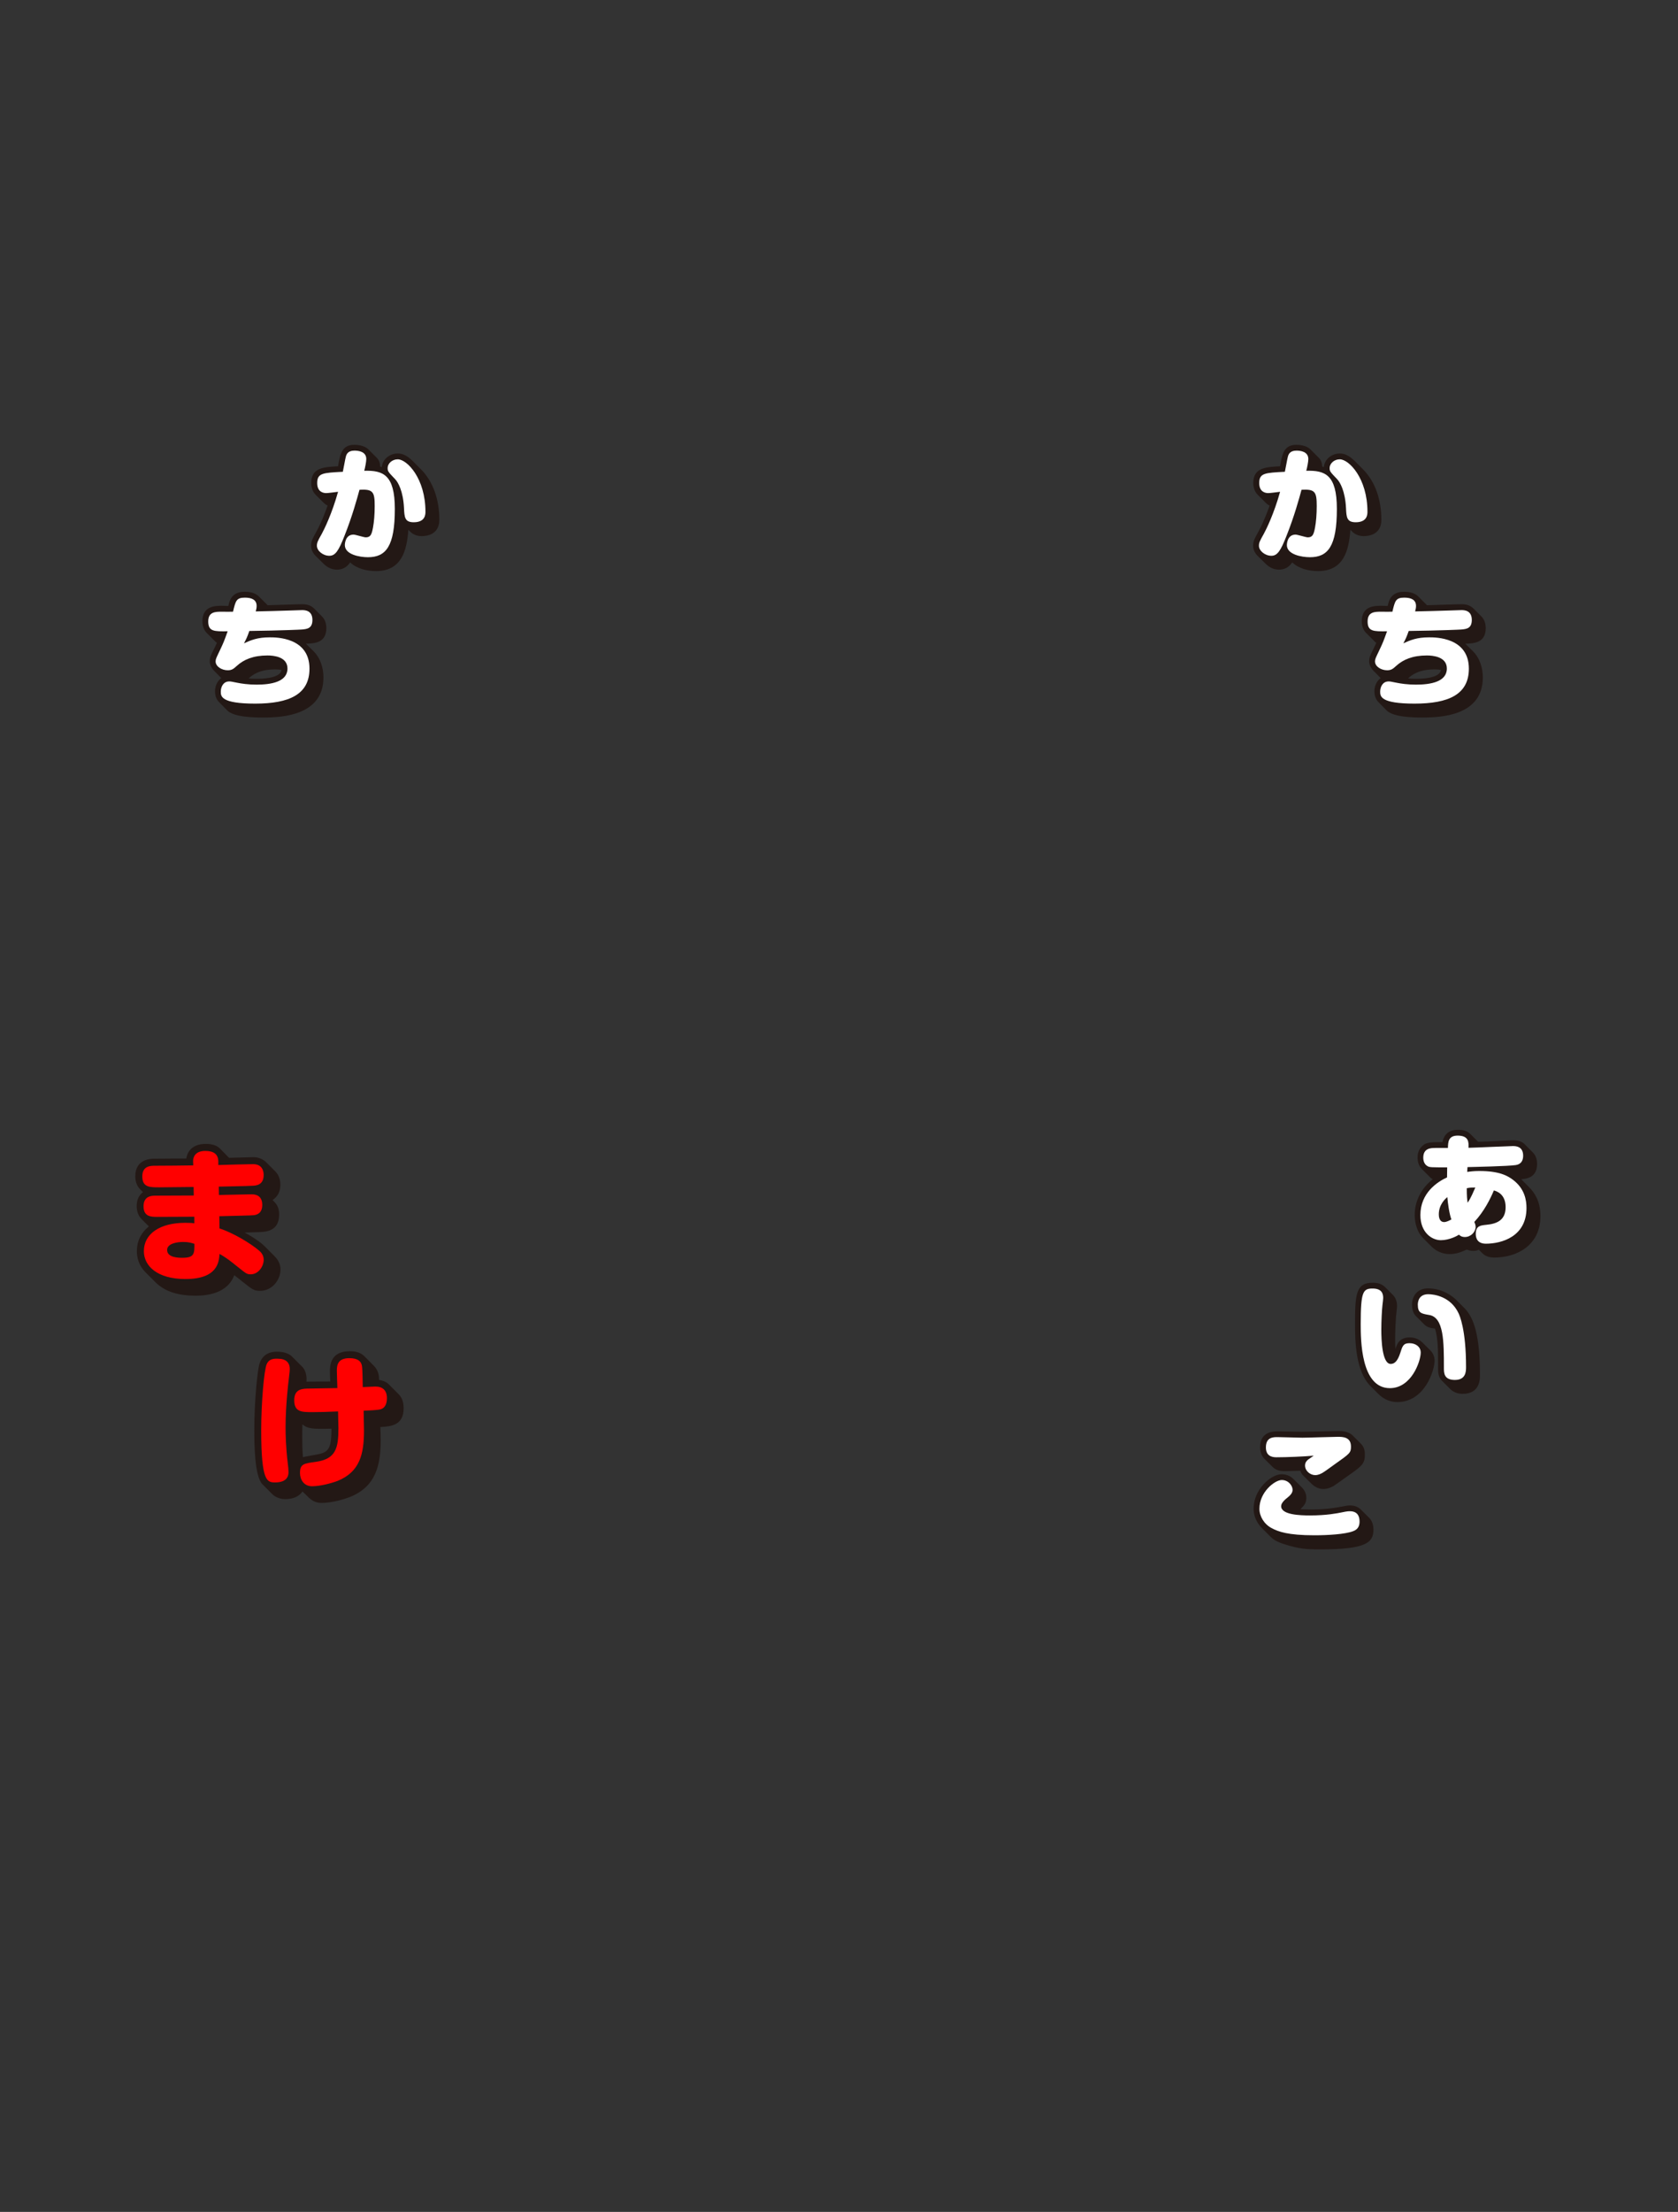 <?xml version="1.0" encoding="utf-8"?>
<!-- Generator: Adobe Illustrator 27.9.3, SVG Export Plug-In . SVG Version: 9.03 Build 53313)  -->
<svg version="1.1" id="レイヤー_1" xmlns="http://www.w3.org/2000/svg" xmlns:xlink="http://www.w3.org/1999/xlink" x="0px"
	 y="0px" viewBox="0 0 513.09 675.82" style="enable-background:new 0 0 513.09 675.82;" xml:space="preserve">
<rect x="0" y="0" width="513.09" height="675.82" fill="#333333" stroke="none"/>
<style type="text/css">
	.st0{fill:none;}
	.st1{fill:#231815;}
	.st2{fill:#FFFFFF;}
	.st3{fill:#FF0000;}
</style>
<rect class="st0" width="513.09" height="675.82"/>
<g>
	<path class="st1" d="M404.8,142.73c0.18-2.44,2.48-4.17,4.83-4.17c1.02,0,2.53,0.22,4.61,2.3l2.48,2.48
		c3.94,3.94,5.67,9.62,5.67,15.46c0,4.7-4.12,5.01-5.45,5.01c-1.46,0-2.7-0.62-3.37-1.29l-0.66-0.66
		c-0.44,6.25-1.99,12.63-9.88,12.63c-2.75,0-5.98-0.75-7.89-2.66c-0.53,0.71-1.59,2.22-4.08,2.22c-1.91,0-3.32-1.06-4.03-1.77
		l-2.48-2.44c-0.93-0.93-1.37-2.04-1.37-3.06c0-1.46,0.4-2.13,1.73-4.56c1.59-2.88,3.19-7.36,3.32-7.75
		c-0.13-0.04-0.67-0.31-1.2-0.84l-2.48-2.48c-1.24-1.24-1.33-2.97-1.33-3.54c0-4.7,3.72-4.92,8.2-5.14
		c0.62-3.68,1.15-6.56,4.96-6.56c0.8,0,3.01,0.09,4.34,1.42l2.48,2.48c0.8,0.8,1.06,1.68,1.11,2.75L404.8,142.73z"/>
	<path class="st1" d="M453.01,188.39c1.2,1.2,1.29,2.92,1.29,3.5c0,4.56-3.63,4.7-6.25,4.79l2.3,2.26c2.21,2.17,3.06,5.27,3.06,8.06
		c0,11.61-12.63,12.23-18.39,12.23c-3.19,0-9.04-0.13-11.08-2.22l-2.48-2.53c-0.97-0.97-1.2-2.3-1.2-3.23
		c0-2.48,1.42-3.68,1.91-4.08l-2.22-2.26c-1.06-1.06-1.29-2.26-1.29-2.79c0-1.29,0.31-1.86,1.37-3.99c0.44-0.89,0.62-1.33,0.8-1.73
		c-0.31-0.22-0.49-0.35-0.67-0.58l-2.48-2.48c-1.2-1.2-1.29-2.88-1.29-3.5c0-4.79,3.99-4.83,6.74-4.74l1.2,0.04
		c0.31-1.51,0.93-4.34,5.01-4.34c0.84,0,2.97,0.09,4.3,1.42l2.48,2.48c0.09,0.09,0.09,0.13,0.22,0.22
		c1.68-0.04,9.08-0.31,10.63-0.31c1.29,0,2.57,0.31,3.54,1.28L453.01,188.39z M432.94,207.4c1.2,0,7.27,0,7.67-2.7
		c-0.58-0.13-0.97-0.18-1.91-0.18c-4.96,0-7.05,1.77-8.15,2.75C431.12,207.36,431.79,207.4,432.94,207.4z"/>
	<g>
		<path class="st1" d="M116.75,142.73c0.18-2.44,2.48-4.17,4.83-4.17c1.02,0,2.53,0.22,4.61,2.3l2.48,2.48
			c3.94,3.94,5.67,9.62,5.67,15.46c0,4.7-4.12,5.01-5.45,5.01c-1.46,0-2.7-0.62-3.37-1.29l-0.66-0.66
			c-0.44,6.25-1.99,12.63-9.88,12.63c-2.75,0-5.98-0.75-7.89-2.66c-0.53,0.71-1.6,2.22-4.08,2.22c-1.91,0-3.32-1.06-4.03-1.77
			l-2.48-2.44c-0.93-0.93-1.37-2.04-1.37-3.06c0-1.46,0.4-2.13,1.73-4.56c1.6-2.88,3.19-7.36,3.32-7.75
			c-0.13-0.04-0.66-0.31-1.2-0.84l-2.48-2.48c-1.24-1.24-1.33-2.97-1.33-3.54c0-4.7,3.72-4.92,8.2-5.14
			c0.62-3.68,1.15-6.56,4.96-6.56c0.8,0,3.01,0.09,4.34,1.42l2.48,2.48c0.8,0.8,1.06,1.68,1.11,2.75L116.75,142.73z"/>
		<path class="st1" d="M98.5,188.39c1.2,1.2,1.29,2.92,1.29,3.5c0,4.56-3.63,4.7-6.25,4.79l2.3,2.26c2.22,2.17,3.06,5.27,3.06,8.06
			c0,11.61-12.63,12.23-18.39,12.23c-3.19,0-9.04-0.13-11.08-2.22l-2.48-2.53c-0.97-0.97-1.2-2.3-1.2-3.23
			c0-2.48,1.42-3.68,1.91-4.08l-2.22-2.26c-1.06-1.06-1.29-2.26-1.29-2.79c0-1.29,0.31-1.86,1.37-3.99c0.44-0.89,0.62-1.33,0.8-1.73
			c-0.31-0.22-0.49-0.35-0.66-0.58l-2.48-2.48c-1.2-1.2-1.29-2.88-1.29-3.5c0-4.79,3.99-4.83,6.74-4.74l1.2,0.04
			c0.31-1.51,0.93-4.34,5.01-4.34c0.84,0,2.97,0.09,4.3,1.42l2.48,2.48c0.09,0.09,0.09,0.13,0.22,0.22
			c1.68-0.04,9.08-0.31,10.63-0.31c1.29,0,2.57,0.31,3.54,1.28L98.5,188.39z M78.42,207.4c1.2,0,7.27,0,7.67-2.7
			c-0.58-0.13-0.97-0.18-1.91-0.18c-4.96,0-7.05,1.77-8.15,2.75C76.61,207.36,77.27,207.4,78.42,207.4z"/>
	</g>
	<g>
		<path class="st1" d="M452.67,348.83c1.6,0,8.55-0.44,9.97-0.44c2.26,0,3.19,0.84,3.59,1.24l2.48,2.48
			c1.24,1.24,1.29,2.92,1.29,3.54c0,4.21-3.37,4.52-4.87,4.65l2.44,2.44c1.73,1.73,3.46,4.39,3.46,8.82c0,9-7.27,12.67-14.18,12.67
			c-1.02,0-2.48-0.22-3.59-1.33l-1.06-1.06c-0.44,0.18-0.93,0.35-1.73,0.35c-0.93,0-1.46-0.22-1.95-0.4
			c-1.77,0.75-3.15,1.37-5.27,1.37c-0.67,0-3.28-0.04-5.58-2.35l-2.48-2.48c-2.44-2.44-2.61-5.94-2.61-7.13
			c0-4.3,2.13-8.29,5.54-10.9c-0.31-0.13-0.58-0.35-0.89-0.66l-2.48-2.48c-1.02-1.02-1.29-2.39-1.29-3.5c0-2.79,1.82-4.08,2.92-4.39
			c1.24-0.31,2.08-0.31,4.7-0.31c0.67-3.59,3.59-3.77,4.74-3.77c1.68,0,2.84,0.35,3.86,1.37l2.26,2.26H452.67z"/>
		<path class="st1" d="M437.38,412.61c0.97,0.97,1.28,2.17,1.28,3.1c0,3.06-3.06,12.67-11.39,12.67c-2.84,0-4.79-1.46-5.76-2.44
			l-2.48-2.48c-4.48-4.48-4.7-13.52-4.7-19.01c0-9.13,0.35-12.54,5.41-12.54c1.29,0,2.75,0.31,3.72,1.29l2.48,2.48
			c1.15,1.15,1.24,2.66,1.24,3.37c0,0.49-0.27,2.75-0.31,3.19c-0.04,0.84-0.27,3.81-0.27,7.05c0,1.11,0,1.37,0.09,2.88
			c0.49-1.51,1.15-3.54,4.43-3.54c1.99,0,3.28,1.02,3.77,1.51L437.38,412.61z M432.99,402.16c-0.97-0.97-1.24-2.39-1.24-3.5
			c0-2.44,1.42-5.01,4.92-5.01c4.52,0,7.62,2.53,8.6,3.5l2.48,2.48c2.88,2.88,4.79,8.29,4.79,20.52c0,1.33-0.04,5.72-5.32,5.72
			c-1.77,0-3.06-0.75-3.77-1.46l-2.48-2.48c-1.2-1.2-1.24-2.57-1.24-4.08c0-5.49,0-8.68-0.93-11.92c-1.29-0.18-2.35-0.31-3.32-1.29
			L432.99,402.16z"/>
		<path class="st1" d="M418.64,463.73c1.15,1.15,1.33,2.75,1.33,3.59c0,4.03-2.26,6.07-16.26,6.07c-4.43,0-6.43-0.18-10.46-1.42
			c-3.01-0.89-3.94-1.64-4.79-2.48l-2.48-2.48c-2.39-2.39-2.66-4.83-2.66-6.03c0-6.03,5.41-10.55,8.55-10.55
			c0.31,0,2.17,0,3.54,1.37l2.48,2.48c0.49,0.49,1.55,1.55,1.55,3.37c0,1.73-0.8,2.48-1.82,3.46c0.8,0.04,1.91,0.09,3.28,0.09
			c1.99,0,4.96-0.09,8.15-0.66c2.75-0.49,3.06-0.58,3.68-0.58c1.37,0,2.53,0.4,3.41,1.29L418.64,463.73z M386.64,445.74
			c-1.06-1.06-1.33-2.48-1.33-3.59c0-4.83,4.21-4.83,5.45-4.83c1.15,0,6.16,0.13,7.22,0.13c1.77,0,9.62-0.22,11.21-0.22
			c1.06,0,3.06,0,4.48,1.42l2.48,2.48c1.02,1.02,1.2,2.3,1.2,3.32c0,2.84-0.97,3.54-5.67,6.82c-0.62,0.44-3.32,2.39-3.9,2.75
			c-0.49,0.27-1.68,0.93-3.19,0.93c-1.55,0-2.88-0.93-3.46-1.51l-2.48-2.44c-0.67-0.62-0.89-1.2-1.06-1.64
			c-0.75,0.04-4.08,0.13-4.74,0.13c-1.86,0-2.92-0.49-3.72-1.29L386.64,445.74z"/>
	</g>
	<path class="st2" d="M385.04,147.6c0,2.7,1.86,3.06,2.75,3.06c0.58,0,2.92-0.31,3.63-0.4c-1.86,6.69-4.25,11.52-4.96,12.81
		c-1.24,2.22-1.51,2.7-1.51,3.68c0,1.51,1.82,3.06,3.81,3.06c1.82,0,2.84-1.51,4.65-6.16c2.35-5.89,3.85-11.39,4.56-14
		c4.21-0.27,4.65,0.71,4.65,4.96c0,2.44-0.18,4.83-0.53,6.65c-0.4,2.08-0.75,2.92-2.22,2.92c-0.53,0-3.15-0.84-3.72-0.84
		c-2.66,0-2.66,3.15-2.66,3.19c0,2.92,4.56,3.72,7.05,3.72c5.5,0,8.24-3.28,8.24-14.76c0-10.59-3.72-11.79-9.35-11.65
		c0.27-1.02,0.62-2.75,0.62-3.59c0-2.35-2.53-2.57-3.63-2.57c-2.04,0-2.44,1.2-2.61,1.82c-0.18,0.58-0.75,3.9-0.93,4.65
		C386.76,144.46,385.04,144.54,385.04,147.6z"/>
	<path class="st2" d="M406.57,143.04c0,0.98,0.22,1.2,2.3,3.37c0.89,0.93,2.44,3.63,2.7,8.77c0.13,2.84,0.22,4.39,2.97,4.39
		c3.59,0,3.59-2.48,3.59-3.23c0-10.15-5.63-16-8.46-16C408.03,140.33,406.57,141.53,406.57,143.04z"/>
	<path class="st2" d="M446.76,192.34c1.68-0.13,3.28-0.35,3.28-2.92c0-2.92-2.26-3.01-3.15-3.01c-0.58,0-3.37,0.09-3.99,0.13
		c-2.7,0.09-7.36,0.22-10.19,0.27c0.18-0.71,0.27-1.11,0.27-1.68c0-1.86-1.46-2.53-3.59-2.53c-2.61,0-2.84,0.98-3.63,4.3
		c-0.49,0.04-2.88,0-3.41,0c-1.95,0-4.17,0-4.17,2.97c0,3.1,1.82,3.06,5.94,3.01c-1.06,2.97-1.29,3.54-2.26,5.58
		c-1.24,2.61-1.42,2.88-1.42,3.63c0,1.55,1.86,2.7,3.72,2.7c1.24,0,1.77-0.44,2.75-1.33c2.13-1.95,5.05-3.19,9.39-3.19
		c1.82,0,6.11,0.35,6.11,3.99c0,4.12-5.1,4.92-9.44,4.92c-2.57,0-4.61-0.31-5.94-0.58c-1.73-0.35-1.95-0.4-2.44-0.4
		c-1.86,0-2.57,1.77-2.57,3.1c0,1.42,0.04,3.68,10.5,3.68c10.41,0,16.62-2.79,16.62-10.68c0-9.57-10.15-9.57-12.1-9.57
		c-3.86,0-5.72,0.84-7.93,1.82c0.67-1.24,0.97-1.86,1.64-3.77C440.61,192.65,446.23,192.38,446.76,192.34z"/>
	<path class="st2" d="M96.99,147.6c0,2.7,1.86,3.06,2.75,3.06c0.58,0,2.92-0.31,3.63-0.4c-1.86,6.69-4.25,11.52-4.96,12.81
		c-1.24,2.22-1.51,2.7-1.51,3.68c0,1.51,1.82,3.06,3.81,3.06c1.82,0,2.84-1.51,4.65-6.16c2.35-5.89,3.85-11.39,4.56-14
		c4.21-0.27,4.65,0.71,4.65,4.96c0,2.44-0.18,4.83-0.53,6.65c-0.4,2.08-0.75,2.92-2.22,2.92c-0.53,0-3.15-0.84-3.72-0.84
		c-2.66,0-2.66,3.15-2.66,3.19c0,2.92,4.56,3.72,7.05,3.72c5.5,0,8.24-3.28,8.24-14.76c0-10.59-3.72-11.79-9.35-11.65
		c0.27-1.02,0.62-2.75,0.62-3.59c0-2.35-2.53-2.57-3.63-2.57c-2.04,0-2.44,1.2-2.61,1.82c-0.18,0.58-0.75,3.9-0.93,4.65
		C98.72,144.46,96.99,144.54,96.99,147.6z"/>
	<path class="st2" d="M118.53,143.04c0,0.98,0.22,1.2,2.3,3.37c0.89,0.93,2.44,3.63,2.7,8.77c0.13,2.84,0.22,4.39,2.97,4.39
		c3.59,0,3.59-2.48,3.59-3.23c0-10.15-5.63-16-8.46-16C119.99,140.33,118.53,141.53,118.53,143.04z"/>
	<path class="st2" d="M92.25,192.34c1.68-0.13,3.28-0.35,3.28-2.92c0-2.92-2.26-3.01-3.15-3.01c-0.58,0-3.37,0.09-3.99,0.13
		c-2.7,0.09-7.36,0.22-10.19,0.27c0.18-0.71,0.27-1.11,0.27-1.68c0-1.86-1.46-2.53-3.59-2.53c-2.61,0-2.84,0.98-3.63,4.3
		c-0.49,0.04-2.88,0-3.41,0c-1.95,0-4.17,0-4.17,2.97c0,3.1,1.82,3.06,5.94,3.01c-1.06,2.97-1.29,3.54-2.26,5.58
		c-1.24,2.61-1.42,2.88-1.42,3.63c0,1.55,1.86,2.7,3.72,2.7c1.24,0,1.77-0.44,2.75-1.33c2.13-1.95,5.05-3.19,9.39-3.19
		c1.82,0,6.11,0.35,6.11,3.99c0,4.12-5.1,4.92-9.44,4.92c-2.57,0-4.61-0.31-5.94-0.58c-1.73-0.35-1.95-0.4-2.44-0.4
		c-1.86,0-2.57,1.77-2.57,3.1c0,1.42,0.04,3.68,10.5,3.68c10.41,0,16.62-2.79,16.62-10.68c0-9.57-10.15-9.57-12.1-9.57
		c-3.85,0-5.72,0.84-7.93,1.82c0.67-1.24,0.98-1.86,1.64-3.77C86.09,192.65,91.72,192.38,92.25,192.34z"/>
	<path class="st2" d="M416.07,404.5c0,4.83,0.04,19.63,8.91,19.63c6.65,0,9.44-8.29,9.44-10.86c0-1.73-1.46-2.88-3.46-2.88
		c-1.86,0-2.13,0.89-2.79,2.97c-0.75,2.3-1.64,3.37-2.92,3.37c-2.66,0-2.88-7.44-2.88-10.46c0-2.61,0.18-6.16,0.35-7.53
		c0.13-1.06,0.22-1.82,0.22-2.17c0-1.29-0.4-2.88-3.23-2.88C416.78,393.69,416.07,394.62,416.07,404.5z"/>
	<path class="st2" d="M448.28,417.71c0-11.57-1.99-15.82-2.3-16.48c-2.44-5.14-7.49-5.8-9.26-5.8c-2.92,0-3.19,2.35-3.19,3.19
		c0,2.57,1.11,2.75,3.46,3.15c4.52,0.71,4.52,8.2,4.52,16.17c0,1.55,0,3.68,3.37,3.68C448.19,421.61,448.28,419.08,448.28,417.71z"
		/>
	<path class="st2" d="M412.79,461.74c-0.35,0-0.71-0.04-2.53,0.35c-1.37,0.27-4.56,0.93-9.7,0.93c-3.06,0-8.82-0.18-8.82-2.84
		c0-1.06,1.37-2.17,1.95-2.62c0.8-0.66,1.55-1.37,1.55-2.35c0-1.24-1.2-3.01-3.32-3.01s-6.82,3.68-6.82,8.77
		c0,2.35,1.46,4.74,3.77,5.94c1.99,1.06,4.92,2.17,13.03,2.17c4.12,0,9.39-0.31,11.83-1.24c1.73-0.62,1.99-1.91,1.99-3.01
		C415.71,463.06,414.91,461.74,412.79,461.74z"/>
	<path class="st2" d="M399.98,445.96c-0.4,0.35-0.93,0.84-0.93,1.82c0,1.64,1.6,2.92,3.1,2.92c0.98,0,1.77-0.44,2.26-0.71
		c0.58-0.31,3.15-2.21,3.72-2.61c4.65-3.28,4.96-3.5,4.96-5.41c0-2.88-2.39-2.97-3.99-2.97c-1.55,0-9.17,0.27-10.86,0.27
		c-1.11,0-6.42-0.18-7.62-0.18c-1.29,0-3.54,0-3.54,3.15c0,2.53,1.73,3.01,3.19,3.01c3.19,0,8.33-0.22,11.43-0.49
		C401.49,444.94,400.25,445.74,399.98,445.96z"/>
	<g>
		<path class="st2" d="M462.64,360.48c-1.6-1.2-4.08-2.7-10.33-2.7c-1.77,0-2.84,0.18-3.68,0.27c0.04-0.53,0.04-0.71,0.09-1.46
			c1.86-0.04,12.5-0.27,14.76-0.62c1.77-0.27,2.26-1.55,2.26-2.84c0-2.17-1.24-2.97-3.06-2.97c-0.97,0-11.52,0.49-13.65,0.53
			c0.09-1.73,0.09-3.72-3.32-3.72c-2.88,0-2.92,1.99-2.97,3.77h-3.77c-1.37,0-3.77,0-3.77,2.97c0,0.98,0.31,2.04,1.33,2.61
			c0.62,0.35,1.15,0.35,5.98,0.35l-0.04,3.06c-2.97,1.37-8.15,4.74-8.15,11.52c0,5.32,3.5,7.67,6.25,7.67c2.66,0,5.1-1.37,5.54-1.68
			c0.31,0.27,0.75,0.71,1.82,0.71c1.82,0,3.28-1.55,3.28-3.1c0-0.67-0.31-1.24-0.4-1.51c3.01-3.23,4.87-7,5.98-9.62
			c0.8,0.22,3.59,1.06,3.59,5.1c0,3.94-2.57,5.1-5.98,5.41c-1.73,0.18-3.15,0.31-3.15,2.79c0,1.24,0.49,2.97,3.1,2.97
			c4.83,0,12.41-2.17,12.41-10.9C466.76,366.77,466.27,363.23,462.64,360.48z M441.59,373.38c-1.55,0-1.64-1.77-1.64-2.35
			c0-2.97,1.95-4.74,2.61-5.27c0.13,1.77,0.62,5.23,1.24,6.82C443.14,372.93,442.3,373.38,441.59,373.38z M448.77,367.48
			c-0.18-1.11-0.27-1.99-0.27-4.43c0.58-0.13,1.02-0.22,2.61-0.22C450.63,363.89,449.83,365.93,448.77,367.48z"/>
	</g>
</g>
<g>
	<path class="st1" d="M74.82,376.59c3.78,2.07,5.48,3.56,6.11,4.2l2.98,2.98c0.96,0.96,1.86,2.29,1.86,4.09
		c0,3.24-2.61,6.54-6.22,6.54c-1.86,0-2.34-0.37-5.42-2.82c-0.43-0.37-0.64-0.53-2.5-1.97c-2.02,5.48-8.08,6.27-11.75,6.27
		c-5,0-9.31-1.06-12.39-4.15l-2.98-2.98c-1.97-1.97-2.66-4.31-2.66-6.49c0-3.03,1.28-5.64,3.67-7.55l-2.23-2.23
		c-1.12-1.12-1.49-2.61-1.49-3.94c0-1.81,0.53-3.19,1.91-4.31l-0.85-0.85c-1.22-1.22-1.49-2.82-1.49-3.99
		c0-5.37,4.89-5.37,5.96-5.37c2.07,0,4.47-0.05,6.49-0.05h3.14c0.21-1.33,1.17-4.47,5.96-4.47c1.59,0,3.3,0.32,4.41,1.49l2.71,2.77
		c1.17,0,6.38-0.21,7.44-0.21c1.86,0,3.24,0.9,3.78,1.44l2.98,2.98c0.96,0.96,1.49,2.39,1.49,3.99c0,2.02-0.74,3.62-2.39,4.68
		c1.01,1.01,2.02,1.97,2.02,4.41c0,5.32-4.25,5.37-6.81,5.42L74.82,376.59z"/>
	<path class="st3" d="M79.18,382.07c-2.61-2.23-7.98-5.42-12.07-6.75l-0.05-3.72c3.56-0.11,10-0.21,10.63-0.32
		c0.58-0.11,2.5-0.37,2.5-3.14c0-2.87-2.02-3.24-3.24-3.24c-0.27,0-9.31,0.21-10,0.21l-0.05-2.55c1.44-0.05,8.67-0.16,10.32-0.27
		c1.12-0.05,3.4-0.21,3.4-3.3c0-1.01-0.32-3.3-3.24-3.3c-1.28,0-9.09,0.21-10.63,0.27v-1.01c0-2.39-1.49-3.3-3.99-3.3
		c-3.14,0-3.78,1.97-3.72,3.3l0.05,1.12c-1.7,0.05-9.89,0.11-11.75,0.11c-1.22,0-3.83,0-3.83,3.24c0,3.35,2.23,3.35,5.16,3.35
		c1.49,0,8.88-0.11,10.53-0.11l0.05,2.61c-1.7,0-10.05,0.05-11.96,0.05c-1.97,0-3.4,0.85-3.4,3.24c0,3.19,2.29,3.24,4.15,3.24
		c0.05,0,10.32-0.05,11.38-0.05v2.02c-0.64-0.11-1.49-0.16-2.77-0.16c-7.76,0-12.66,3.35-12.66,8.67c0,4.47,4.04,8.51,12.71,8.51
		c9.84,0,10.26-5.21,10.42-7.66c1.91,1.01,3.51,2.29,5.48,3.88c2.61,2.07,2.87,2.34,4.04,2.34c2.39,0,3.99-2.45,3.99-4.47
		C80.62,383.45,79.77,382.55,79.18,382.07z M55.73,384.3c-1.01,0-4.63,0-4.63-2.39c0-2.02,3.19-2.45,4.89-2.45
		c1.75,0,2.66,0.32,3.46,0.58C59.45,383.03,59.45,384.3,55.73,384.3z"/>
</g>
<g>
	<path class="st1" d="M114.32,417.3c1.44,1.44,1.6,3.14,1.6,4.31c1.17,0.21,2.13,0.53,2.98,1.38l2.98,2.98
		c0.96,0.96,1.54,2.29,1.54,4.31c0,5.32-3.99,5.53-7.12,5.74c0.05,0.58,0.11,3.35,0.11,3.88c0,7.82-1.49,14.3-9.41,17.49
		c-1.65,0.64-5.48,1.81-8.72,1.81c-2.13,0-3.35-1.17-3.88-1.65l-1.91-1.86c-1.22,1.81-3.3,2.34-5.32,2.34s-3.35-0.96-3.93-1.54
		l-2.98-2.98c-2.45-2.45-2.5-12.39-2.5-16.64c0-9.2,1.01-18.24,1.54-20.05c0.69-2.29,2.34-3.83,5.32-3.83
		c0.96,0,3.24,0.05,4.73,1.54l2.98,2.98c1.54,1.54,1.44,3.72,1.38,4.63c1.12,0,6.22-0.05,7.28-0.05c-0.05-0.53-0.11-2.77-0.11-3.24
		c0-3.67,1.7-6.01,6.12-6.01c1.54,0,3.19,0.32,4.36,1.49L114.32,417.3z M92.42,439.27c0,2.02,0.05,3.94,0.21,5.96
		c0.8-0.27,4.84-0.85,5.74-1.17c2.34-0.8,2.98-2.29,2.98-7.55c-5.96,0.16-7.34,0-8.88-1.33C92.42,436.45,92.42,437.67,92.42,439.27z
		"/>
	<path class="st3" d="M81.52,416.88c-0.74,1.75-1.65,11.43-1.65,20.15c0,15.9,1.86,15.9,4.36,15.9c1.65,0,3.99-0.48,3.99-3.14
		c0-0.74-0.11-1.81-0.21-2.55c-0.64-5.26-0.69-9.25-0.69-11.22c0-6.7,0.9-14.04,0.96-14.46c0.32-2.61,0.32-2.92,0.32-3.3
		c0-3.08-2.92-3.08-3.08-3.08C84.07,415.07,82.31,414.97,81.52,416.88z"/>
	<path class="st3" d="M116.34,430.6c1.44-0.37,1.97-1.81,1.97-3.4c0-2.45-1.33-3.56-3.56-3.56c-0.53,0-3.24,0.16-3.83,0.16
		c-0.05-1.81-0.05-4.89-0.21-6.22c-0.16-1.65-1.33-2.61-3.88-2.61c-3.46,0-3.83,2.02-3.83,3.77c0,0.27,0.11,4.41,0.16,5.37
		c-0.16,0-8.72,0.16-9.36,0.16c-1.81,0.05-3.83,0.43-3.83,3.56c0,3.62,2.29,3.62,5.58,3.62c2.23,0,4.31-0.05,7.82-0.21
		c0.05,1.7,0.11,4.41,0.11,5.1c0,6.11-0.74,9.47-7.02,10.32c-3.56,0.48-4.73,0.64-4.73,3.4c0,2.02,1.22,4.04,3.67,4.04
		c2.66,0,6.22-1.01,7.87-1.65c6.75-2.77,8.03-8.14,8.03-15.42c0-0.8-0.11-4.95-0.11-6.01C112.41,430.97,115.33,430.86,116.34,430.6z
		"/>
</g>
</svg>
